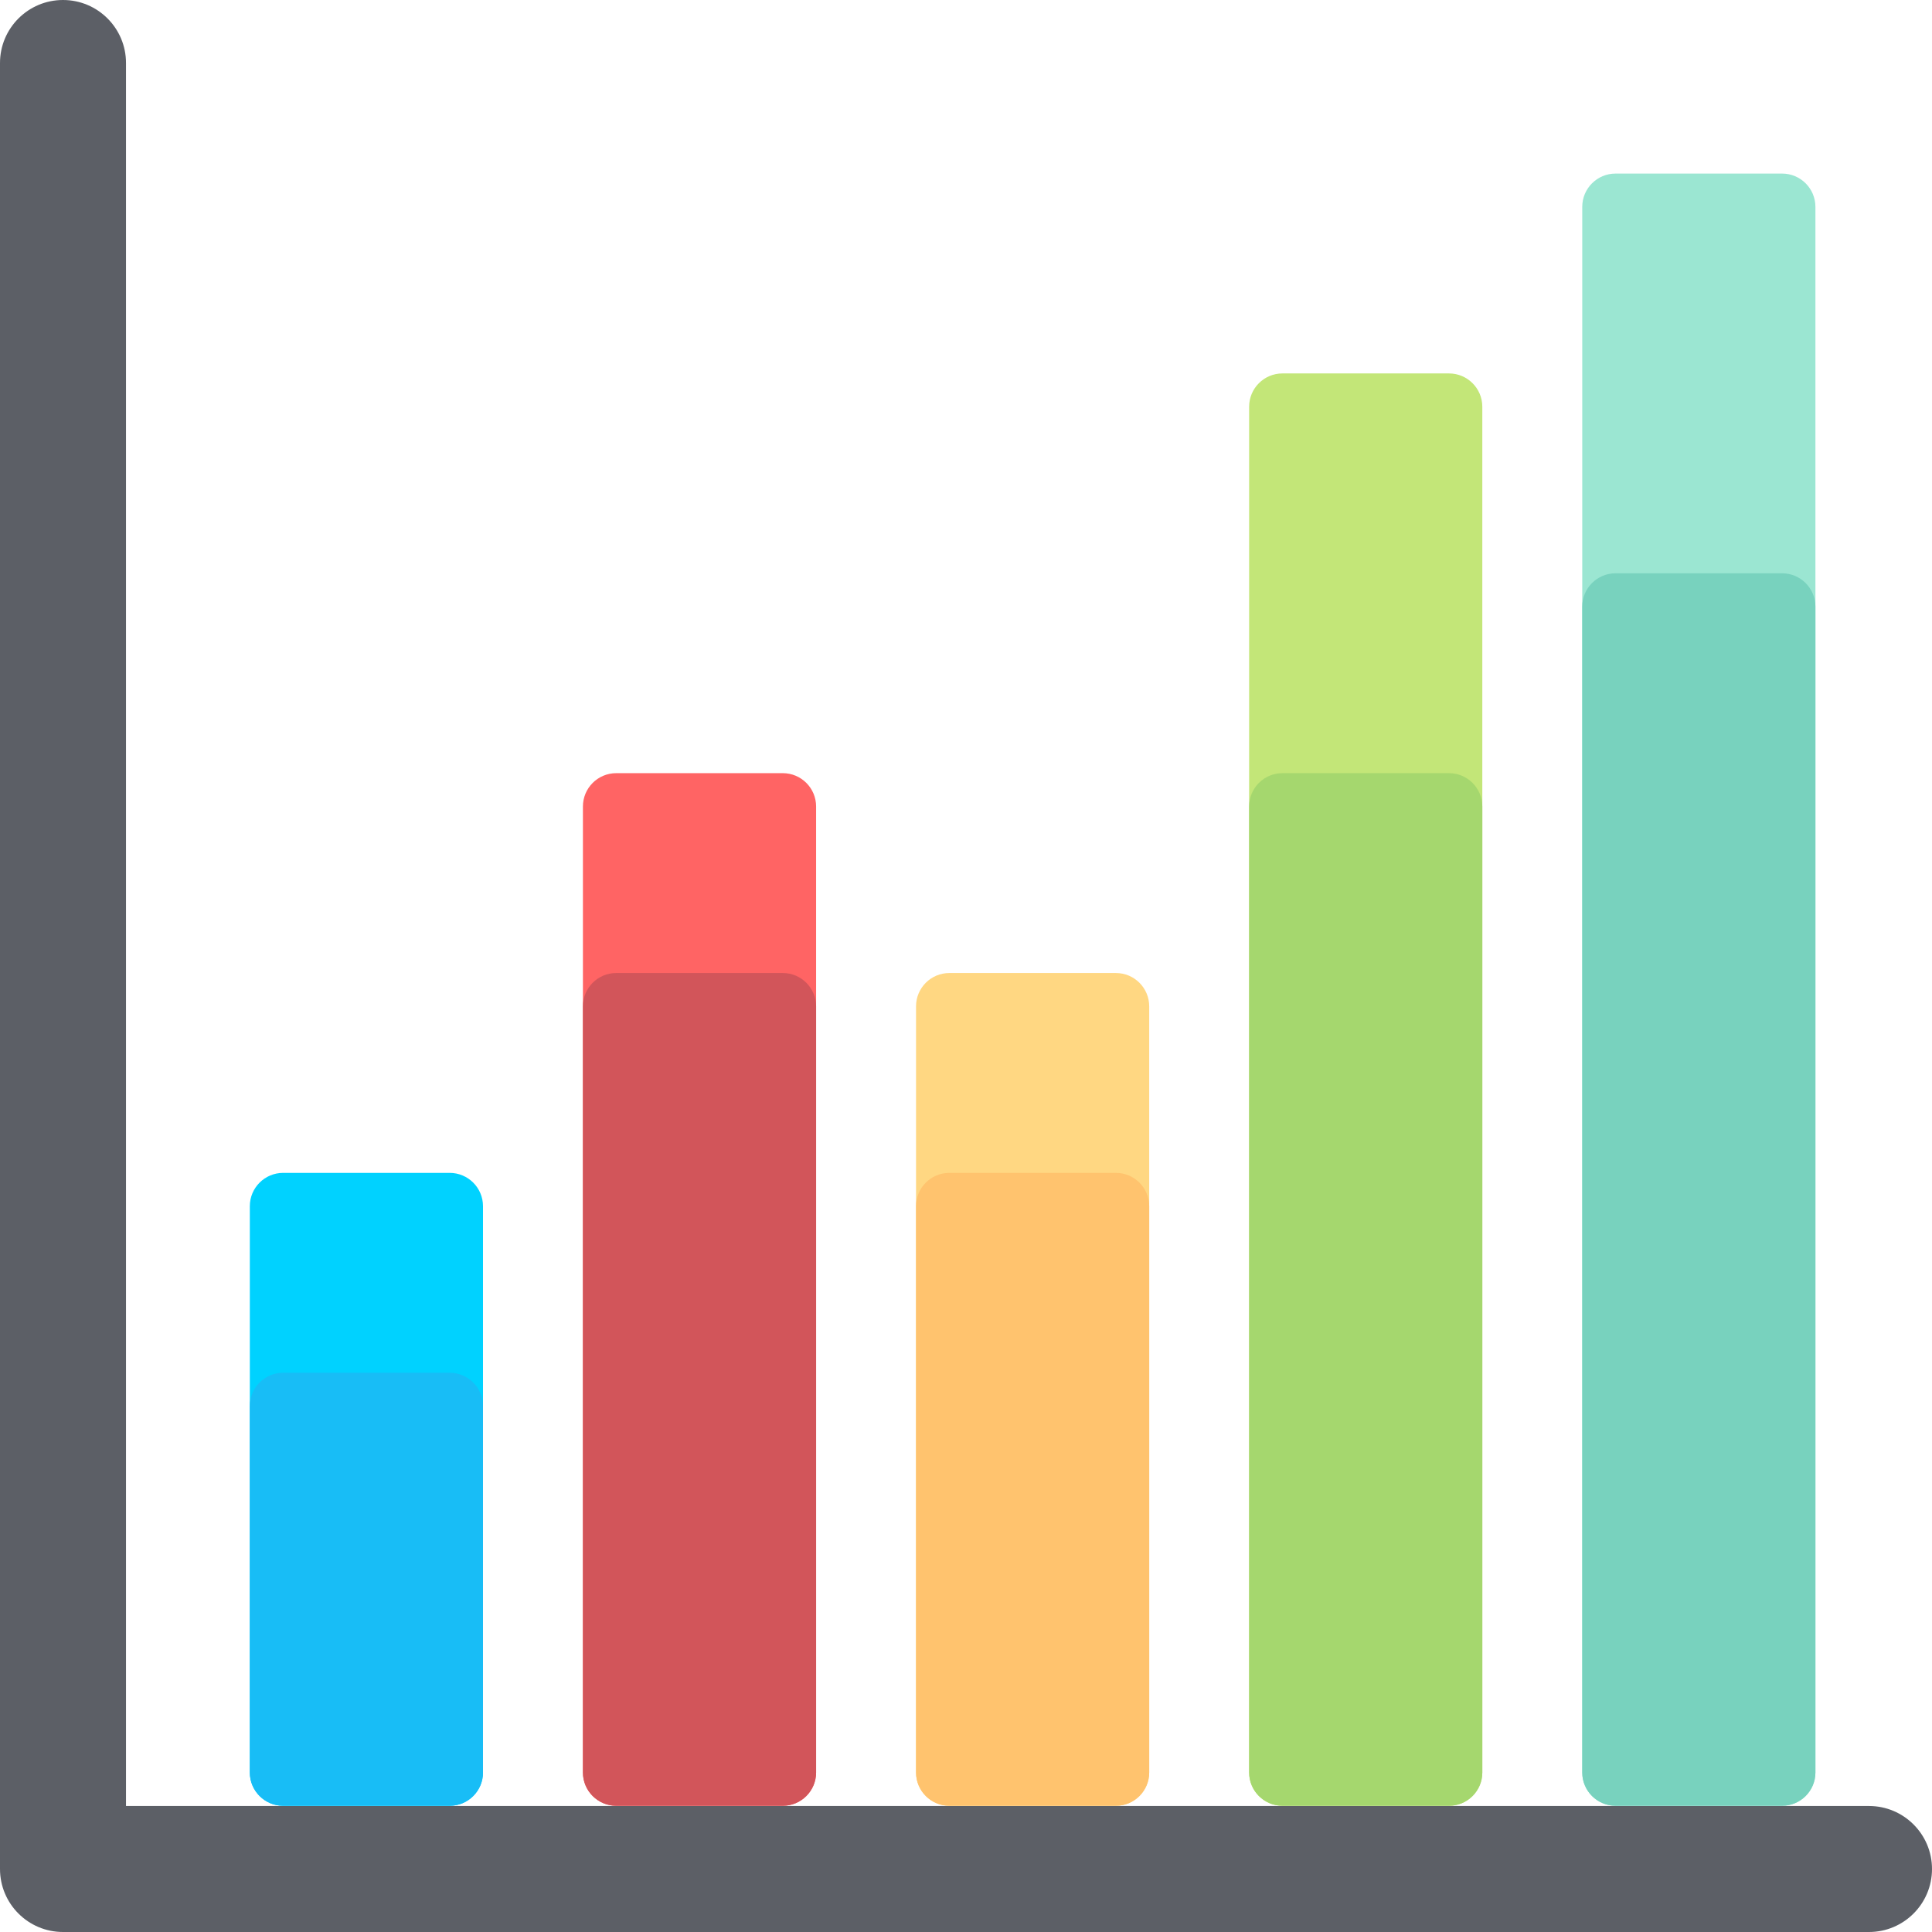 <?xml version="1.0" standalone="no"?>
<!DOCTYPE svg PUBLIC "-//W3C//DTD SVG 1.1//EN" "http://www.w3.org/Graphics/SVG/1.1/DTD/svg11.dtd">
<svg width="100%" height="100%" viewBox="0 0 512 512" version="1.1" xmlns="http://www.w3.org/2000/svg" xmlns:xlink="http://www.w3.org/1999/xlink" xml:space="preserve" style="fill-rule:evenodd;clip-rule:evenodd;stroke-linejoin:round;stroke-miterlimit:1.414;">
    <g>
        <path d="M495.304,512L16.696,512C7.479,512 0,504.527 0,495.304L0,16.696C0,7.473 7.479,0 16.696,0C25.913,0 33.392,7.473 33.392,16.696L33.392,478.609L495.305,478.609C504.522,478.609 512.001,486.082 512.001,495.305C512.001,504.528 504.521,512 495.304,512Z" style="fill:rgb(92,95,102);fill-rule:nonzero;"/>
    </g>
    <g transform="matrix(1,0,0,1,0,-15.794)">
        <path d="M295.724,494.345L251.586,494.345C246.711,494.345 242.758,490.392 242.758,485.517L242.758,282.483C242.758,277.608 246.711,273.655 251.586,273.655L295.724,273.655C300.599,273.655 304.552,277.608 304.552,282.483L304.552,485.517C304.552,490.392 300.599,494.345 295.724,494.345Z" style="fill:rgb(255,215,130);fill-rule:nonzero;"/>
    </g>
    <g transform="matrix(1,0,0,1,0,-15.794)">
        <path d="M295.724,494.345L251.586,494.345C246.711,494.345 242.758,490.392 242.758,485.517L242.758,335.448C242.758,330.573 246.711,326.62 251.586,326.62L295.724,326.62C300.599,326.62 304.552,330.573 304.552,335.448L304.552,485.517C304.552,490.392 300.599,494.345 295.724,494.345Z" style="fill:rgb(255,195,110);fill-rule:nonzero;"/>
    </g>
    <g transform="matrix(1,0,0,1,0,-15.794)">
        <path d="M384,494.345L339.862,494.345C334.987,494.345 331.034,490.392 331.034,485.517L331.034,123.586C331.034,118.711 334.987,114.758 339.862,114.758L384,114.758C388.875,114.758 392.828,118.711 392.828,123.586L392.828,485.517C392.828,490.392 388.875,494.345 384,494.345Z" style="fill:rgb(195,230,120);fill-rule:nonzero;"/>
    </g>
    <g transform="matrix(1,0,0,1,0,-15.794)">
        <path d="M384,494.345L339.862,494.345C334.987,494.345 331.034,490.392 331.034,485.517L331.034,229.517C331.034,224.642 334.987,220.689 339.862,220.689L384,220.689C388.875,220.689 392.828,224.642 392.828,229.517L392.828,485.517C392.828,490.392 388.875,494.345 384,494.345Z" style="fill:rgb(165,215,110);fill-rule:nonzero;"/>
    </g>
    <g transform="matrix(1,0,0,1,0,-15.794)">
        <path d="M119.172,494.345L75.034,494.345C70.159,494.345 66.206,490.392 66.206,485.517L66.206,335.448C66.206,330.573 70.159,326.62 75.034,326.62L119.172,326.62C124.047,326.62 128,330.573 128,335.448L128,485.517C128,490.392 124.047,494.345 119.172,494.345Z" style="fill:rgb(0,210,255);fill-rule:nonzero;"/>
    </g>
    <g transform="matrix(1,0,0,1,0,-15.794)">
        <path d="M472.276,494.345L428.138,494.345C423.263,494.345 419.31,490.392 419.31,485.517L419.31,70.621C419.31,65.746 423.263,61.793 428.138,61.793L472.276,61.793C477.151,61.793 481.104,65.746 481.104,70.621L481.104,485.518C481.103,490.392 477.151,494.345 472.276,494.345Z" style="fill:rgb(155,230,210);fill-rule:nonzero;"/>
    </g>
    <g transform="matrix(1,0,0,1,0,-15.794)">
        <path d="M472.276,494.345L428.138,494.345C423.263,494.345 419.31,490.392 419.31,485.517L419.31,176.552C419.31,171.677 423.263,167.724 428.138,167.724L472.276,167.724C477.151,167.724 481.104,171.677 481.104,176.552L481.104,485.518C481.103,490.392 477.151,494.345 472.276,494.345Z" style="fill:rgb(120,210,190);fill-rule:nonzero;"/>
    </g>
    <g transform="matrix(1,0,0,1,0,-15.794)">
        <path d="M207.448,494.345L163.31,494.345C158.435,494.345 154.482,490.392 154.482,485.517L154.482,229.517C154.482,224.642 158.435,220.689 163.31,220.689L207.448,220.689C212.323,220.689 216.276,224.642 216.276,229.517L216.276,485.517C216.276,490.392 212.323,494.345 207.448,494.345Z" style="fill:rgb(255,100,100);fill-rule:nonzero;"/>
    </g>
    <g transform="matrix(1,0,0,1,0,-15.794)">
        <path d="M207.448,494.345L163.31,494.345C158.435,494.345 154.482,490.392 154.482,485.517L154.482,282.483C154.482,277.608 158.435,273.655 163.31,273.655L207.448,273.655C212.323,273.655 216.276,277.608 216.276,282.483L216.276,485.517C216.276,490.392 212.323,494.345 207.448,494.345Z" style="fill:rgb(210,85,90);fill-rule:nonzero;"/>
    </g>
    <g transform="matrix(1,0,0,1,0,-15.794)">
        <path d="M119.172,494.345L75.034,494.345C70.159,494.345 66.206,490.392 66.206,485.517L66.206,388.414C66.206,383.539 70.159,379.586 75.034,379.586L119.172,379.586C124.047,379.586 128,383.539 128,388.414L128,485.517C128,490.392 124.047,494.345 119.172,494.345Z" style="fill:rgb(24,189,246);fill-rule:nonzero;"/>
    </g>
</svg>
